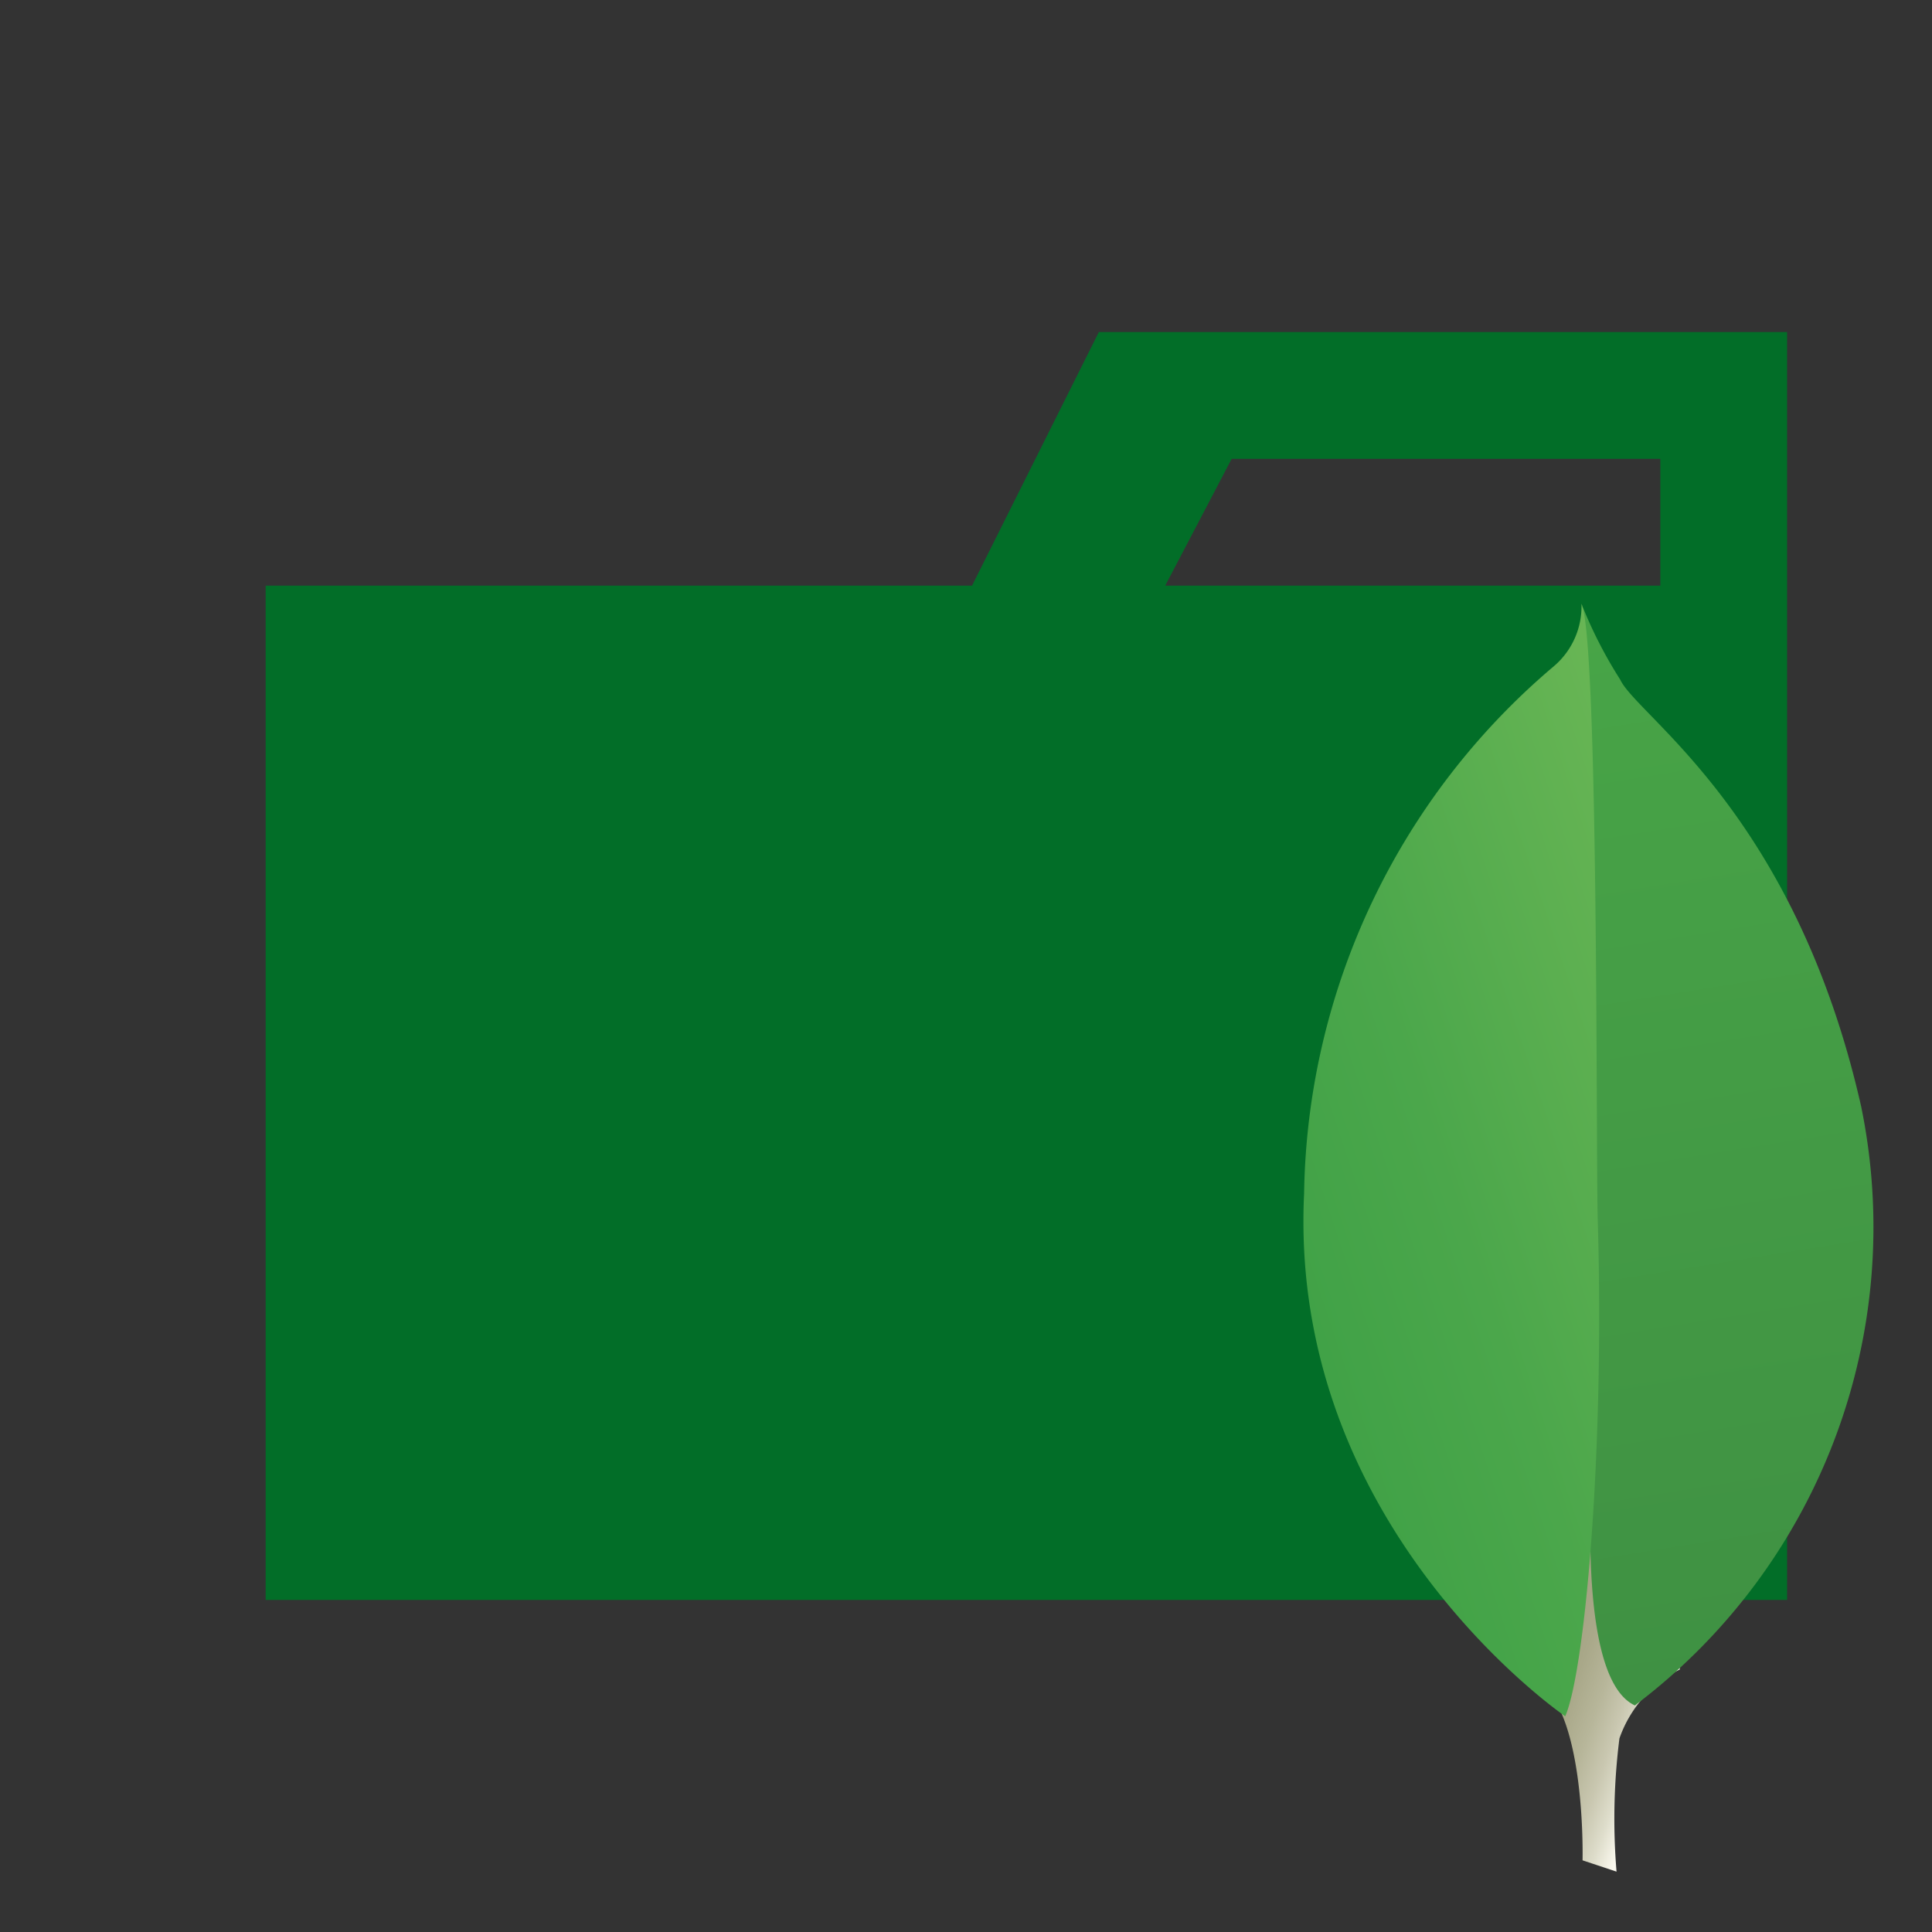 <!DOCTYPE svg PUBLIC "-//W3C//DTD SVG 1.1//EN" "http://www.w3.org/Graphics/SVG/1.1/DTD/svg11.dtd">
<!-- Uploaded to: SVG Repo, www.svgrepo.com, Transformed by: SVG Repo Mixer Tools -->
<svg width="800px" height="800px" viewBox="0 0 32 32" xmlns="http://www.w3.org/2000/svg" xmlns:xlink="http://www.w3.org/1999/xlink" fill="#000000">
<rect x="0" y="0" width="32" height="32" fill="#333333" stroke="none"/>
<g id="SVGRepo_bgCarrier" stroke-width="0"/>
<g id="SVGRepo_tracerCarrier" stroke-linecap="round" stroke-linejoin="round"/>
<g id="SVGRepo_iconCarrier">
<defs>
<linearGradient id="a" x1="-659.847" y1="839.557" x2="-666.491" y2="839.603" gradientTransform="matrix(-0.977, -0.323, -0.29, 0.877, -378.211, -928.733)" gradientUnits="userSpaceOnUse">
<stop offset="0.231" stop-color="#999875"/>
<stop offset="0.563" stop-color="#9b9977"/>
<stop offset="0.683" stop-color="#a09f7e"/>
<stop offset="0.768" stop-color="#a9a889"/>
<stop offset="0.837" stop-color="#b7b69a"/>
<stop offset="0.896" stop-color="#c9c7b0"/>
<stop offset="0.948" stop-color="#deddcb"/>
<stop offset="0.994" stop-color="#f8f6eb"/>
<stop offset="1" stop-color="#fbf9ef"/>
</linearGradient>
<linearGradient id="b" x1="-658.764" y1="827.72" x2="-668.32" y2="844.273" gradientTransform="matrix(-0.977, -0.323, -0.29, 0.877, -378.211, -928.733)" gradientUnits="userSpaceOnUse">
<stop offset="0" stop-color="#48a547"/>
<stop offset="1" stop-color="#3f9143"/>
</linearGradient>
<linearGradient id="c" x1="-658.088" y1="839.78" x2="-664.862" y2="835.229" gradientTransform="matrix(-0.977, -0.323, -0.29, 0.877, -378.211, -928.733)" gradientUnits="userSpaceOnUse">
<stop offset="0" stop-color="#41a247"/>
<stop offset="0.352" stop-color="#4ba74b"/>
<stop offset="0.956" stop-color="#67b554"/>
<stop offset="1" stop-color="#69b655"/>
</linearGradient>
</defs>
<title>folder_type_mongodb</title>
<path d="M27.5,5.5H18.2L16.1,9.7H4.4V26.5H29.6V5.5Zm0,4.2H19.3l1.1-2.1h7.1Z" style="fill:#026e28"/>
<path d="M26.775,31l-.563-.187s.072-2.851-.956-3.05c-.678-.786.1-33.556,2.567-.112a2.033,2.033,0,0,0-1,1.142A10.575,10.575,0,0,0,26.775,31Z" style="fill:url(#a)"/>
<path d="M27.079,28.247a9.917,9.917,0,0,0,3.748-9.919c-1.1-4.864-3.711-6.463-3.992-7.073a7.321,7.321,0,0,1-.619-1.2l.208,13.552S25.993,27.748,27.079,28.247Z" style="fill:url(#b)"/>
<path d="M25.925,28.427S21.334,25.3,21.6,19.769a11.656,11.656,0,0,1,4.139-8.736A1.3,1.3,0,0,0,26.194,10c.286.615.239,9.182.269,10.184C26.58,24.082,26.247,27.691,25.925,28.427Z" style="fill:url(#c)"/>
</g>
</svg>